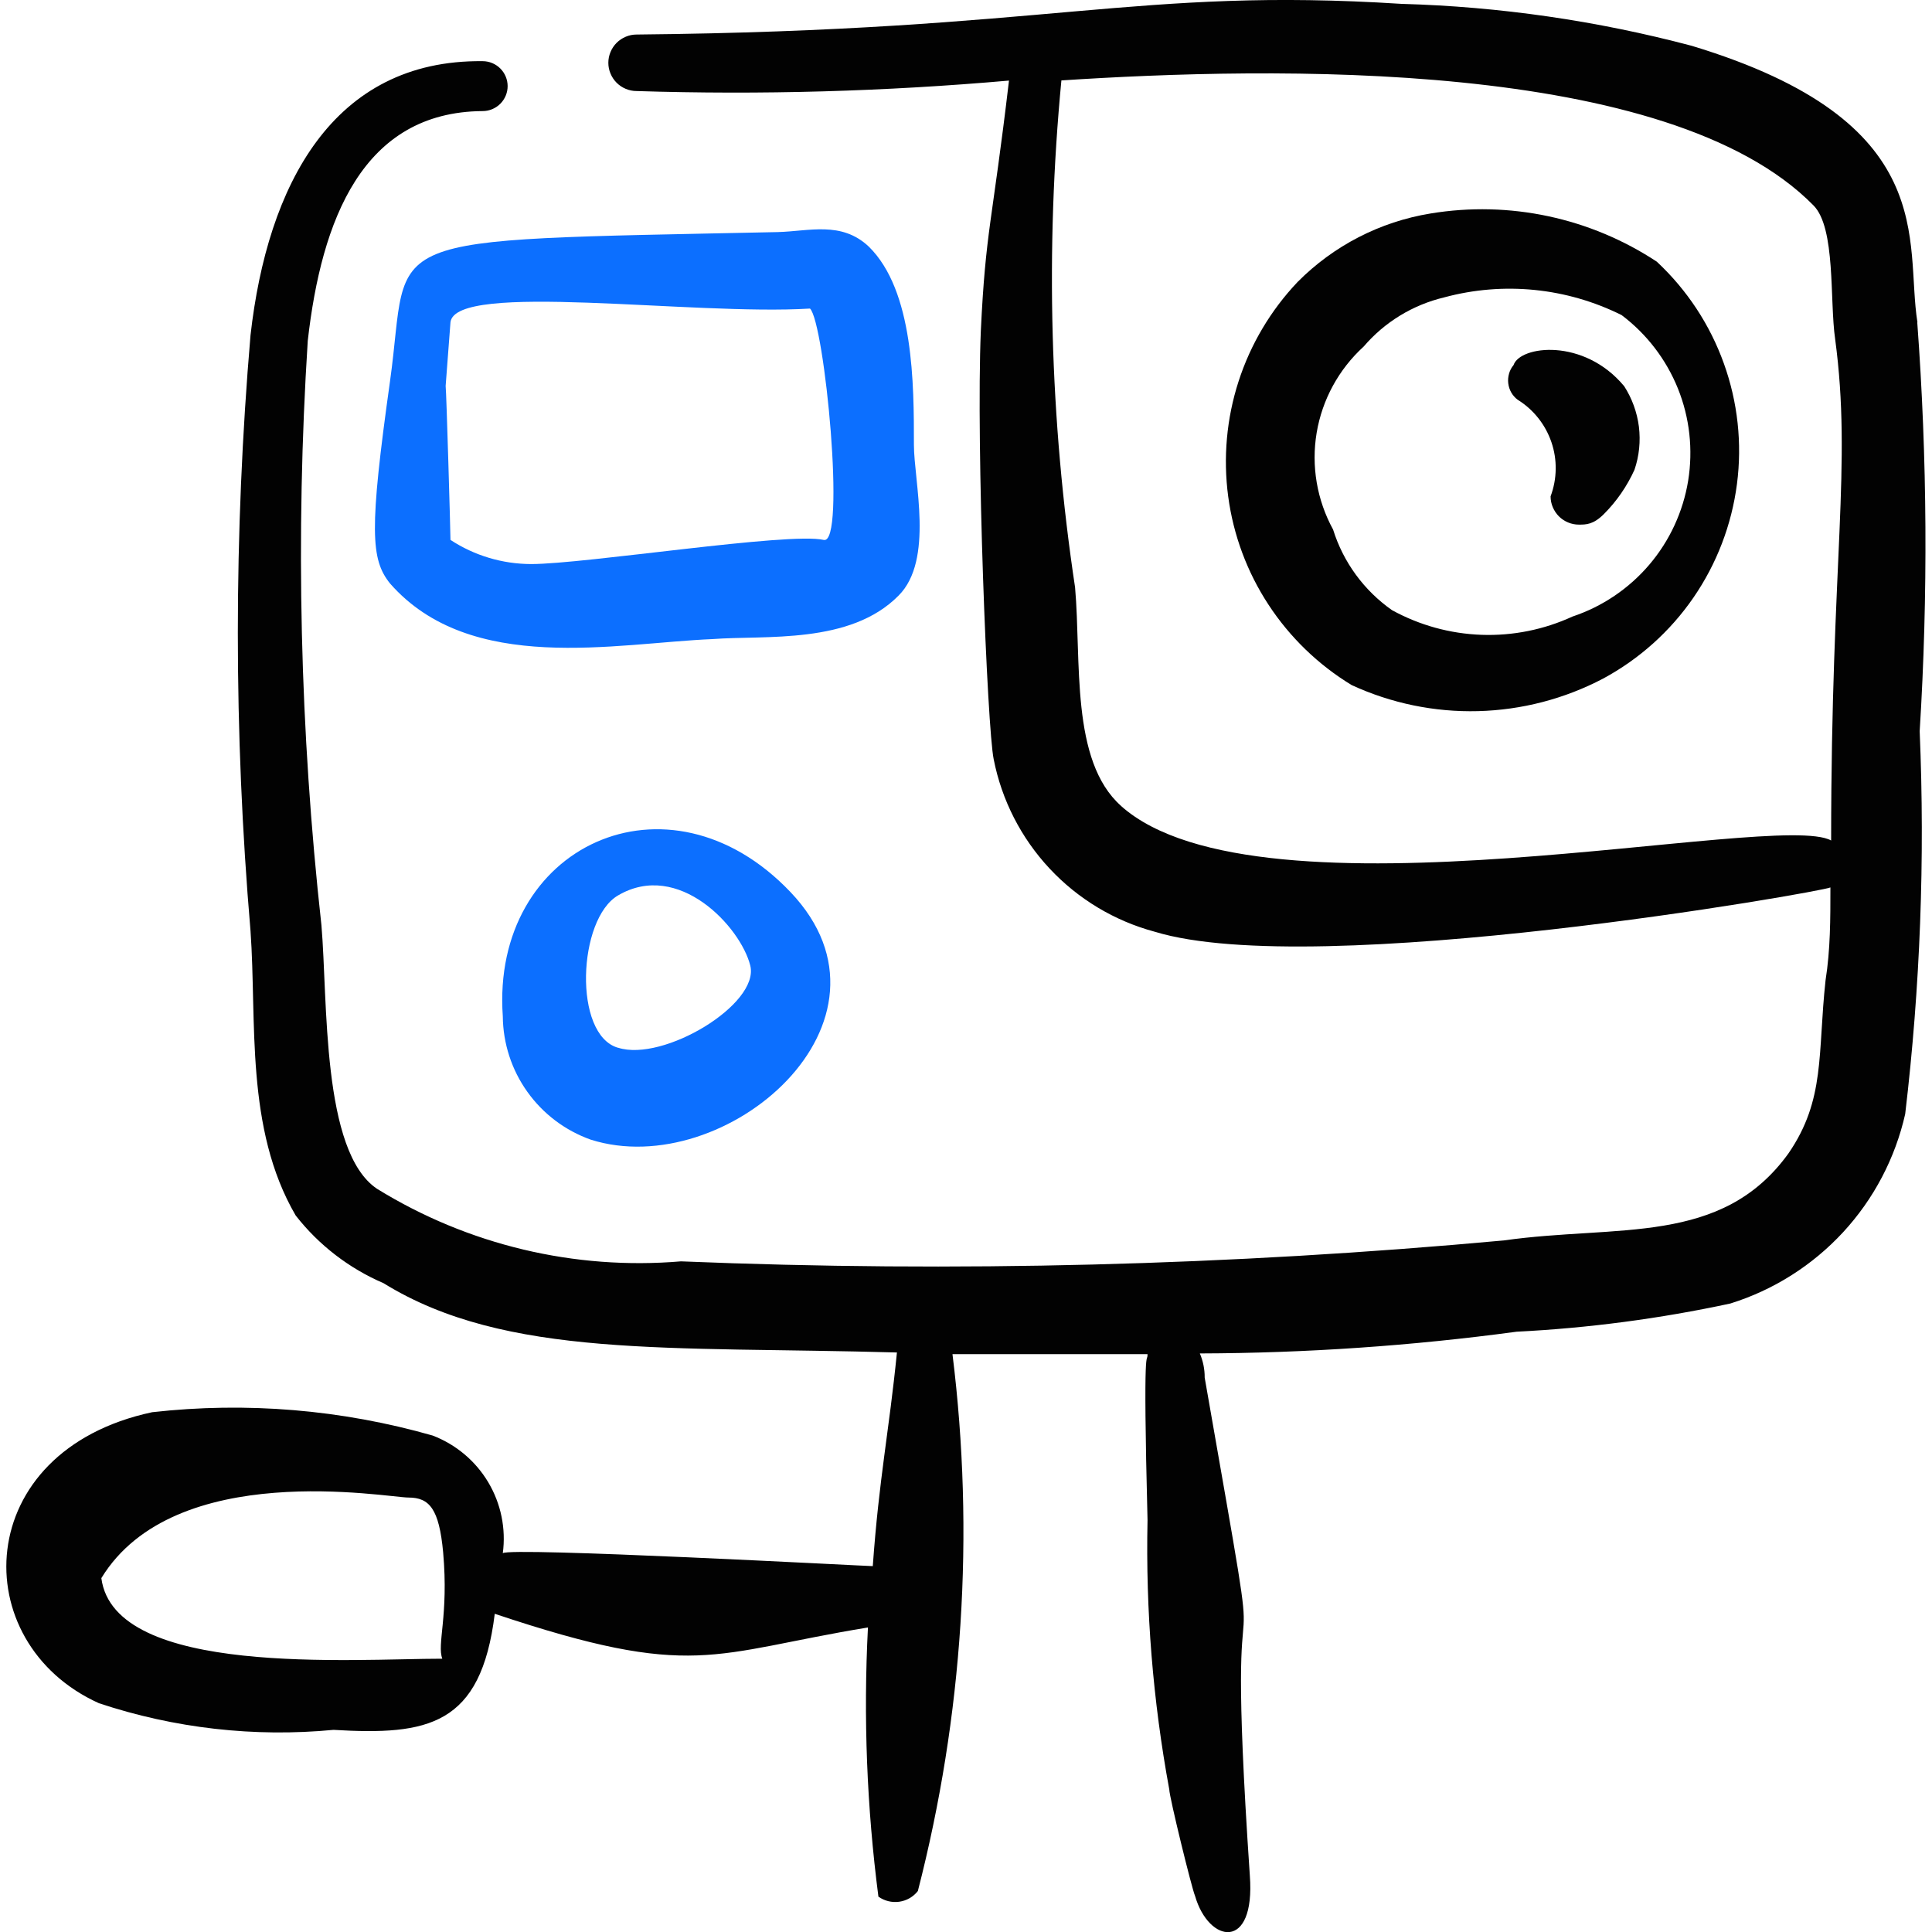 <svg xmlns="http://www.w3.org/2000/svg" fill="none" viewBox="0 0 24 24" id="Modern-Camera-Go-Pro--Streamline-Freehand">
  <desc>
    Modern Camera Go Pro Streamline Icon: https://streamlinehq.com
  </desc>
  <path fill="#020202" fill-rule="evenodd" d="M23.819 4.004c-0.16 -1.001 0.31 -2.493 -2.804 -3.435 -1.177 -0.312 -2.387 -0.487 -3.605 -0.521C14.117 -0.162 13.065 0.379 7.908 0.429c-0.046 0 -0.092 0.009 -0.134 0.027 -0.043 0.018 -0.081 0.043 -0.114 0.076 -0.033 0.033 -0.058 0.071 -0.076 0.114 -0.018 0.043 -0.027 0.088 -0.027 0.134 0 0.046 0.009 0.092 0.027 0.134 0.018 0.043 0.043 0.081 0.076 0.114 0.033 0.033 0.071 0.058 0.114 0.076 0.043 0.018 0.088 0.027 0.134 0.027 1.543 0.049 3.088 0.005 4.626 -0.13 -0.21 1.782 -0.29 1.852 -0.35 3.114 -0.06 1.432 0.08 4.936 0.16 5.317 0.1 0.509 0.341 0.979 0.695 1.358 0.354 0.379 0.807 0.651 1.308 0.785 2.003 0.611 8.311 -0.501 8.391 -0.551 0 0.391 0 0.771 -0.06 1.151 -0.1 0.911 0 1.482 -0.461 2.153 -0.831 1.152 -2.123 0.881 -3.535 1.081 -3.398 0.312 -6.814 0.4 -10.223 0.26 -1.322 0.112 -2.646 -0.204 -3.775 -0.901 -0.691 -0.461 -0.611 -2.343 -0.691 -3.274 -0.267 -2.41 -0.324 -4.839 -0.17 -7.26 0.17 -1.502 0.681 -2.844 2.173 -2.854 0.082 0 0.161 -0.033 0.219 -0.091 0.058 -0.058 0.091 -0.137 0.091 -0.219 0 -0.082 -0.033 -0.161 -0.091 -0.219 -0.058 -0.058 -0.137 -0.091 -0.219 -0.091C4.133 0.739 3.322 2.301 3.112 4.164c-0.21 2.462 -0.21 4.938 0 7.4 0.08 1.121 -0.07 2.453 0.561 3.535 0.287 0.368 0.663 0.657 1.091 0.841 1.522 0.941 3.555 0.781 6.378 0.861 -0.1 1.001 -0.22 1.542 -0.3 2.654 -0.08 0 -4.536 -0.24 -4.596 -0.16 0.041 -0.306 -0.023 -0.617 -0.181 -0.882 -0.158 -0.265 -0.401 -0.469 -0.69 -0.58 -1.131 -0.323 -2.315 -0.422 -3.485 -0.29 -2.253 0.481 -2.323 2.864 -0.661 3.615 0.938 0.312 1.93 0.425 2.914 0.331 1.172 0.07 1.832 -0.05 2.003 -1.442 2.483 0.831 2.684 0.491 4.636 0.17 -0.058 1.116 -0.014 2.236 0.13 3.344 0.075 0.053 0.168 0.076 0.259 0.063 0.091 -0.013 0.174 -0.06 0.231 -0.133 0.56 -2.176 0.707 -4.439 0.43 -6.669h2.423c0 0.14 -0.06 -0.28 0 2.063 -0.024 1.121 0.067 2.242 0.27 3.344 0 0.09 0.28 1.232 0.32 1.322 0.17 0.591 0.751 0.691 0.681 -0.25 -0.35 -5.167 0.33 -1.091 -0.561 -6.188 0.001 -0.103 -0.02 -0.205 -0.06 -0.3 1.316 -0.004 2.631 -0.094 3.935 -0.27 0.893 -0.045 1.78 -0.162 2.654 -0.35 0.537 -0.167 1.02 -0.473 1.402 -0.886 0.381 -0.413 0.647 -0.919 0.771 -1.468 0.187 -1.578 0.247 -3.169 0.18 -4.756 0.105 -1.691 0.095 -3.387 -0.03 -5.077ZM5.495 20.605c-1.111 0 -4.075 0.23 -4.236 -1.001 0.911 -1.492 3.555 -1.001 3.815 -1.001 0.26 0 0.381 0.14 0.431 0.681 0.07 0.791 -0.08 1.141 -0.01 1.322Zm8.431 -10.594c-0.631 -0.561 -0.491 -1.802 -0.571 -2.714 -0.314 -2.085 -0.371 -4.2 -0.17 -6.298 2.603 -0.17 7.54 -0.28 9.342 1.552 0.28 0.28 0.2 1.182 0.27 1.662 0.21 1.572 -0.05 2.724 -0.05 6.228 -0.671 -0.381 -7.099 1.111 -8.822 -0.43Z" clip-rule="evenodd" stroke-width="1"></path>
  <path fill="#020202" fill-rule="evenodd" d="M20.585 3.253c-0.829 -0.548 -1.834 -0.763 -2.814 -0.601 -0.627 0.102 -1.205 0.4 -1.652 0.851 -0.333 0.351 -0.584 0.773 -0.733 1.234 -0.149 0.461 -0.193 0.949 -0.129 1.43 0.064 0.48 0.235 0.94 0.501 1.345 0.265 0.405 0.618 0.746 1.032 0.998 0.492 0.227 1.03 0.338 1.571 0.324 0.542 -0.014 1.073 -0.152 1.553 -0.404 0.449 -0.242 0.834 -0.587 1.123 -1.007 0.289 -0.42 0.474 -0.903 0.54 -1.409 0.066 -0.506 0.01 -1.02 -0.163 -1.5 -0.172 -0.48 -0.457 -0.912 -0.829 -1.26Zm-1.051 4.406c-0.354 0.163 -0.742 0.241 -1.131 0.227 -0.39 -0.014 -0.77 -0.119 -1.112 -0.307 -0.347 -0.244 -0.605 -0.596 -0.731 -1.001 -0.201 -0.367 -0.273 -0.79 -0.204 -1.202 0.069 -0.412 0.275 -0.789 0.584 -1.071 0.261 -0.305 0.611 -0.518 1.001 -0.611 0.737 -0.199 1.52 -0.12 2.203 0.22 0.312 0.235 0.554 0.551 0.7 0.913 0.146 0.363 0.189 0.758 0.127 1.144 -0.063 0.386 -0.23 0.747 -0.483 1.044 -0.253 0.297 -0.583 0.52 -0.954 0.644Z" clip-rule="evenodd" stroke-width="1"></path>
  <path fill="#020202" fill-rule="evenodd" d="M20.174 4.795c-0.501 -0.601 -1.292 -0.501 -1.372 -0.26 -0.026 0.031 -0.045 0.067 -0.056 0.106 -0.011 0.039 -0.015 0.08 -0.01 0.12 0.005 0.04 0.017 0.079 0.037 0.114 0.02 0.035 0.047 0.066 0.079 0.09 0.197 0.122 0.345 0.308 0.42 0.527 0.075 0.219 0.071 0.457 -0.01 0.674 0 0.046 0.009 0.092 0.027 0.134s0.043 0.081 0.076 0.114c0.033 0.033 0.071 0.058 0.114 0.076 0.043 0.018 0.088 0.027 0.134 0.027 0.09 0 0.18 0 0.31 -0.13 0.159 -0.159 0.288 -0.346 0.381 -0.551 0.059 -0.172 0.077 -0.355 0.055 -0.536 -0.023 -0.18 -0.086 -0.353 -0.185 -0.506Z" clip-rule="evenodd" stroke-width="1"></path>
  <path fill="#0c6fff" fill-rule="evenodd" d="M11.163 7.398c0.441 -0.441 0.19 -1.422 0.19 -1.872 0 -0.751 0 -1.913 -0.561 -2.463 -0.34 -0.32 -0.741 -0.19 -1.131 -0.18 -5.147 0.11 -4.556 0 -4.816 1.852 -0.26 1.852 -0.24 2.213 0 2.513 1.001 1.141 2.804 0.741 4.005 0.691 0.661 -0.05 1.712 0.07 2.313 -0.541Zm-0.931 -0.691c-0.431 -0.1 -2.964 0.3 -3.635 0.3 -0.356 -0.001 -0.704 -0.105 -1.001 -0.3 0 -0.09 -0.05 -1.832 -0.06 -1.913l0.06 -0.791c0.06 -0.511 3.004 -0.08 4.466 -0.17 0.18 0.17 0.451 2.944 0.17 2.874Z" clip-rule="evenodd" stroke-width="1"></path>
  <path fill="#0c6fff" fill-rule="evenodd" d="M6.246 12.625c0.003 0.336 0.109 0.664 0.305 0.938 0.195 0.274 0.47 0.481 0.787 0.594 1.672 0.531 4.005 -1.472 2.483 -3.074 -1.522 -1.602 -3.725 -0.571 -3.575 1.542Zm1.432 0.391c-0.561 -0.16 -0.501 -1.602 0 -1.893 0.751 -0.441 1.522 0.391 1.642 0.871 0.12 0.481 -1.081 1.202 -1.642 1.021Z" clip-rule="evenodd" stroke-width="1"></path>
</svg>